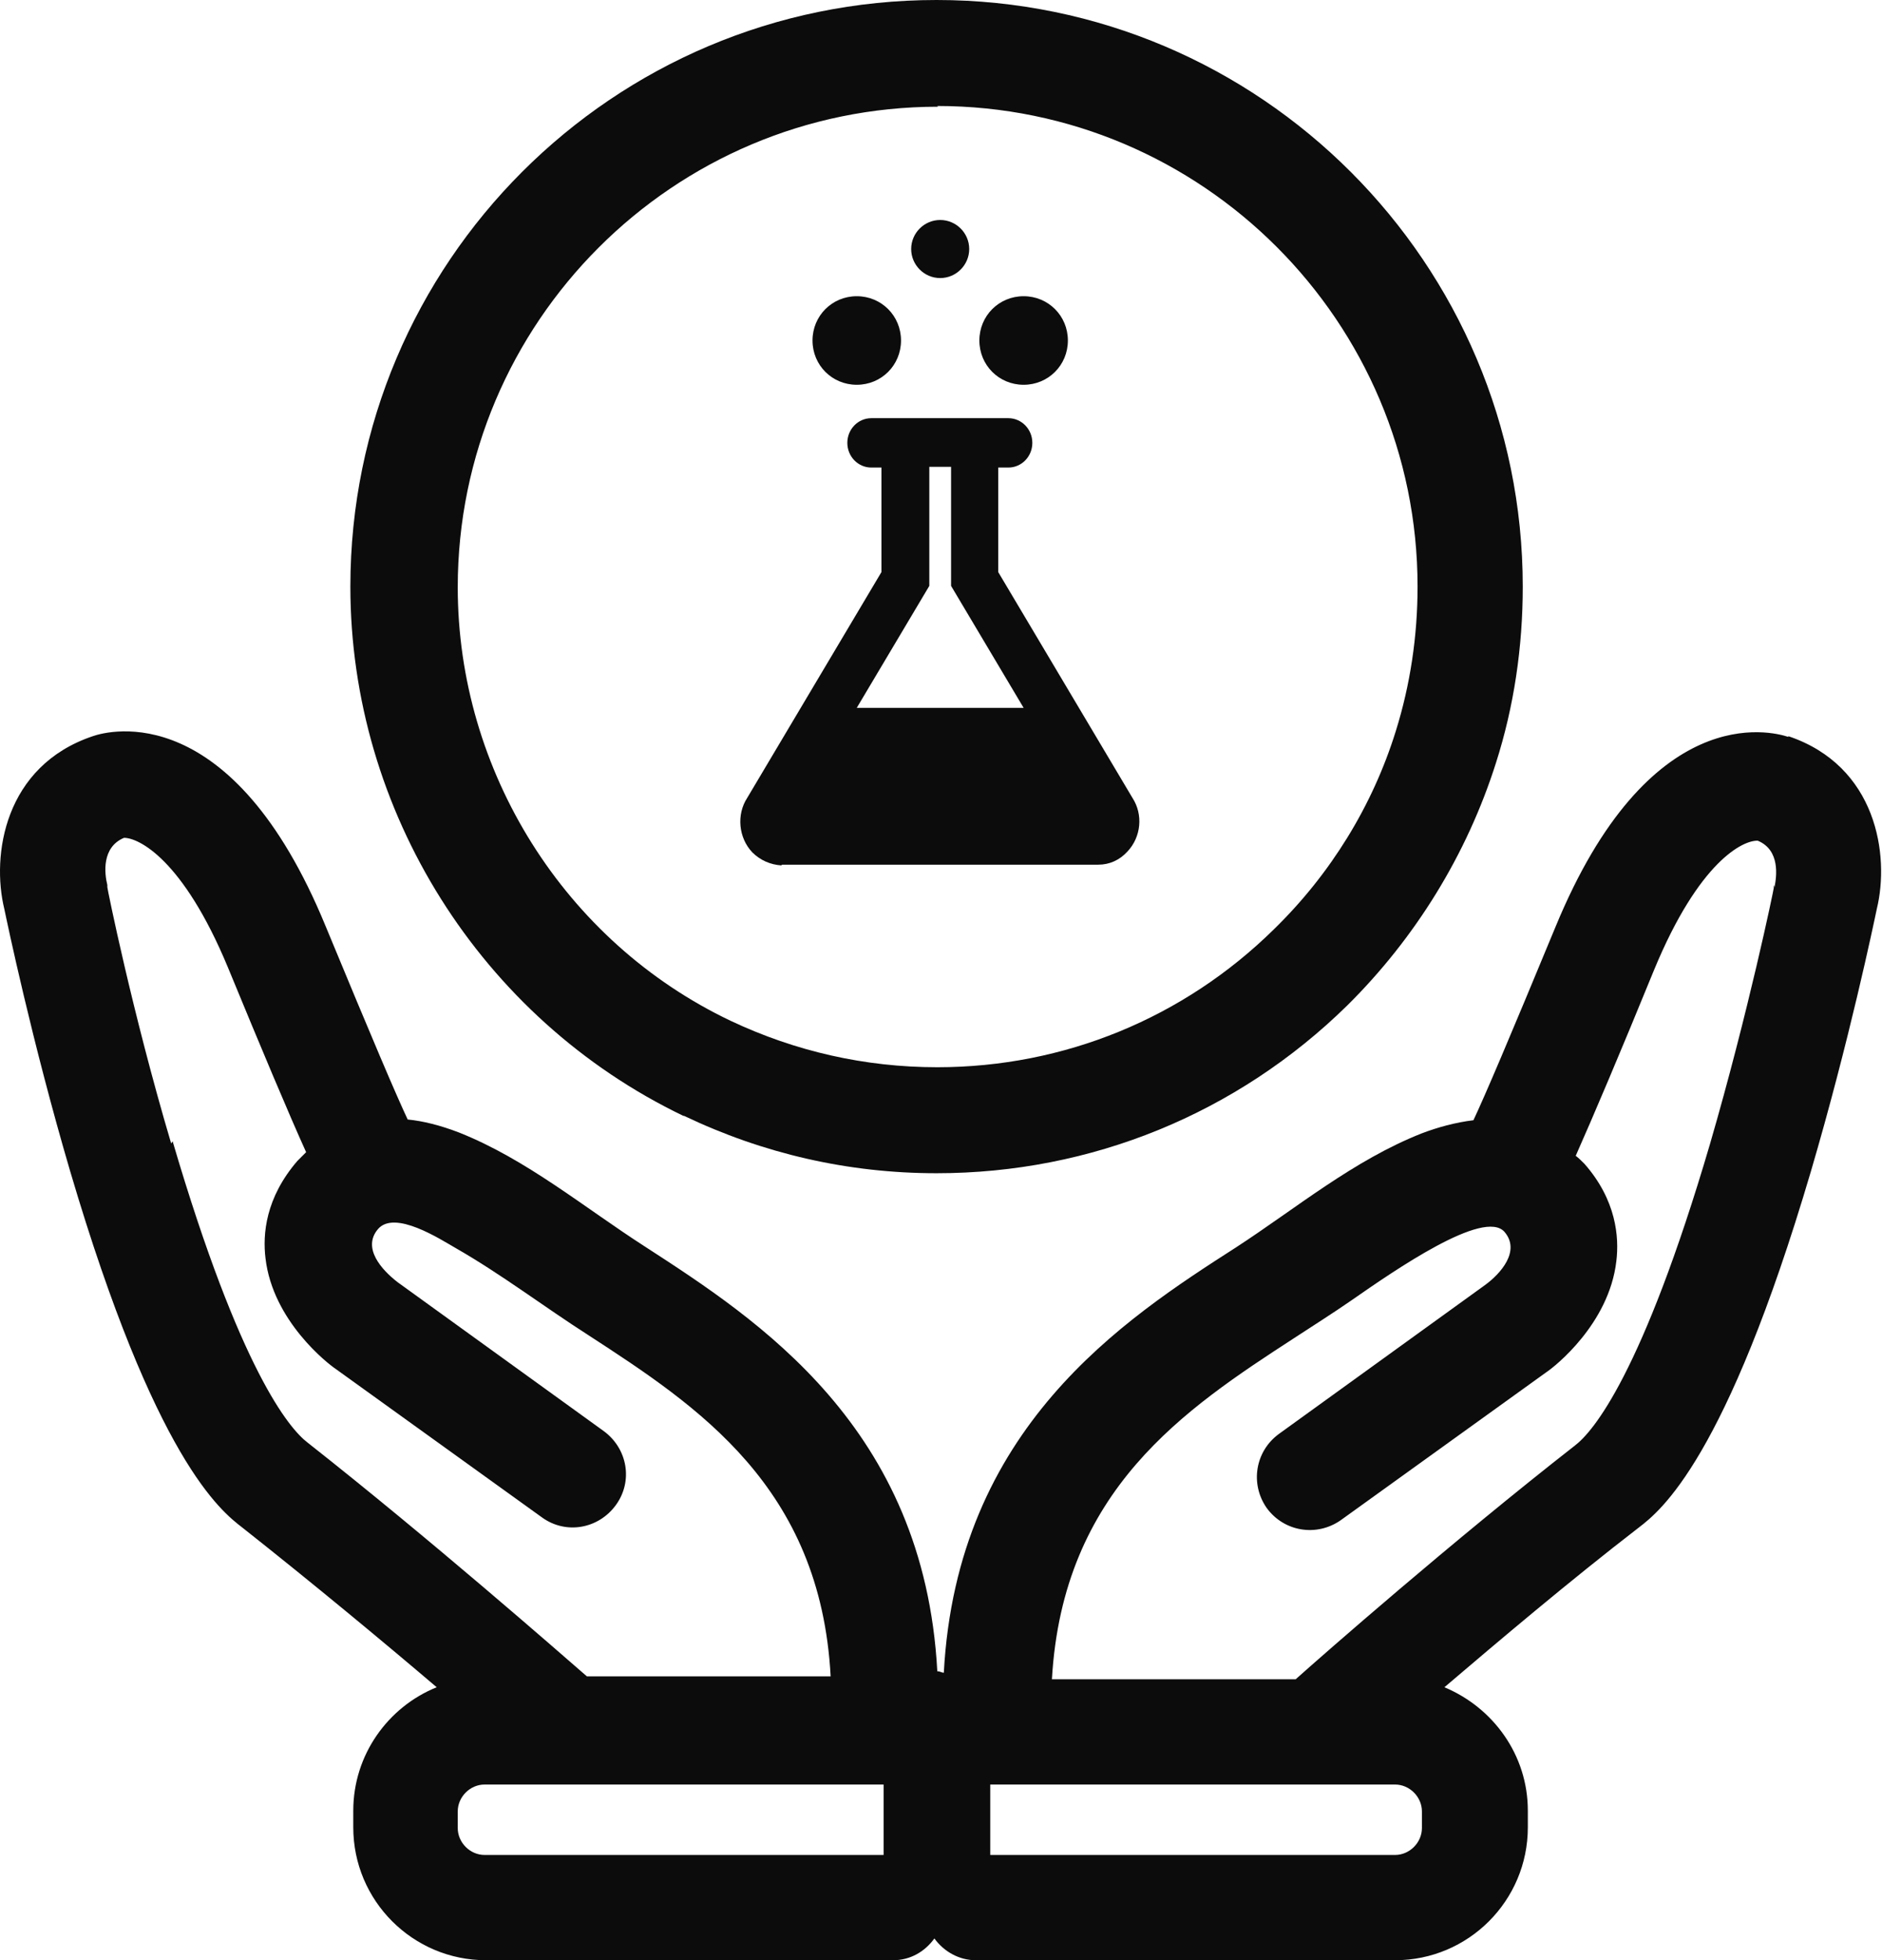 <svg width="391" height="407" viewBox="0 0 391 407" fill="none" xmlns="http://www.w3.org/2000/svg">
<path d="M142.126 231.688C158.555 239.527 176.19 243.597 194.579 243.597C226.683 243.597 256.979 231.236 279.89 208.776C294.058 194.757 304.759 177.422 310.788 158.428C314.556 146.671 316.365 134.31 316.365 121.798C316.365 54.719 261.802 0 194.579 0C127.355 0 72.792 54.568 72.792 121.798C72.792 168.377 99.923 211.489 141.976 231.688H142.126ZM194.73 22.008C249.744 22.008 294.51 66.778 294.51 121.798C294.51 132.049 293.003 142.149 289.988 151.796C285.165 167.322 276.423 181.492 264.666 192.948C245.976 211.338 221.107 221.589 194.73 221.589C179.657 221.589 165.187 218.272 151.773 211.941C117.257 195.511 95.1 160.087 95.1 121.949C95.1 66.929 139.865 22.159 194.88 22.159L194.73 22.008Z" fill="#0C0C0C"/>
<path d="M371.531 153.002C367.913 151.796 342.591 145.314 323.148 192.496C313.351 216.162 308.527 227.468 306.116 232.593C302.348 233.045 298.579 234.1 295.414 235.306C281.246 240.884 269.339 250.832 256.829 258.972C233.315 274.047 198.799 296.507 196.086 347.306C195.634 347.306 195.333 347.005 194.73 347.005C192.017 296.356 157.5 274.047 133.987 258.822C121.326 250.682 109.419 240.733 95.401 235.156C91.482 233.648 87.865 232.744 84.7 232.442C82.288 227.317 77.465 216.011 67.668 192.345C48.224 145.013 22.752 151.645 19.285 152.851C0.896 159.031 -1.817 177.573 0.896 188.727C1.499 191.592 6.624 216.162 14.612 243.296C32.247 302.989 45.813 313.691 50.334 317.158C64.653 328.464 79.575 340.825 90.729 350.322C80.63 354.391 73.395 364.34 73.395 375.947V379.414C73.395 394.639 85.755 407 100.978 407H185.535C189.153 407 192.167 405.191 194.127 402.478C196.086 405.191 199.251 407 202.718 407H289.837C305.061 407 317.42 394.639 317.42 379.414V375.947C317.42 364.34 310.185 354.542 300.087 350.322C311.24 340.825 326.012 328.313 340.481 317.158C345.003 313.691 358.568 302.989 376.203 243.296C384.192 216.162 389.316 191.592 389.919 188.727C392.632 177.573 389.919 159.031 371.531 152.851V153.002ZM35.563 237.417C27.424 209.982 22.299 184.507 22.299 184.205C22.299 183.904 22.299 184.054 22.299 183.753C21.697 181.341 21.094 175.914 25.766 173.955C28.781 173.955 37.975 178.326 47.32 200.787C54.404 217.971 59.981 231.236 63.598 239.225C62.995 239.828 62.392 240.432 61.789 241.035C55.158 248.722 54.555 256.259 55.157 261.234C56.665 274.348 68.271 283.242 69.627 284.146L112.584 315.048C117.558 318.666 124.341 317.46 127.958 312.485C131.575 307.511 130.37 300.728 125.396 297.11L82.59 266.208C79.274 263.646 75.204 259.123 78.52 255.204C81.987 251.134 91.483 257.314 94.648 259.123C104.144 264.55 113.036 271.333 122.23 277.212C144.99 291.985 170.463 308.717 172.573 348.06H121.929C116.202 343.086 89.372 319.57 63.9 299.522C60.132 296.658 49.882 284.599 35.865 236.964L35.563 237.417ZM95.1 379.565V376.098C95.1 373.083 97.662 370.521 100.677 370.521H183.576V385.143H100.677C97.662 385.143 95.1 382.58 95.1 379.565ZM295.414 379.565C295.414 382.58 292.852 385.143 289.837 385.143H205.733V370.521H289.837C292.852 370.521 295.414 373.083 295.414 376.098V379.565ZM368.516 183.753C368.516 183.753 368.516 184.054 368.516 184.356C368.516 184.657 363.241 210.133 355.252 237.567C341.235 285.201 330.985 297.261 327.217 300.125C301.745 320.023 274.915 343.538 269.188 348.663H218.544C220.805 309.32 246.127 292.588 268.887 277.815C272.805 275.252 276.875 272.69 280.794 269.977C289.687 263.796 308.377 250.833 312.597 255.807C315.913 259.726 311.843 264.399 308.527 266.811L265.721 297.713C260.747 301.331 259.692 308.114 263.159 313.089C266.776 318.063 273.559 319.118 278.533 315.651L321.49 284.749C322.846 283.845 334.302 274.951 335.809 261.837C336.412 256.862 335.809 249.174 329.177 241.637C328.574 241.034 327.971 240.431 327.368 239.979C330.985 231.839 336.562 218.725 343.646 201.39C352.991 178.779 362.186 174.407 365.2 174.558C369.873 176.517 369.119 181.944 368.667 184.205L368.516 183.753Z" fill="#0C0C0C"/>
<path d="M162.474 179.532H228.191C230.452 179.532 232.562 178.628 234.22 176.819C237.084 173.804 237.536 169.131 235.275 165.664L207.391 118.784V97.077H209.501C212.214 97.077 214.475 94.816 214.475 91.952C214.475 89.088 212.214 86.827 209.501 86.827H181.014C178.301 86.827 176.04 89.088 176.04 91.952C176.04 94.816 178.301 97.077 181.014 97.077H183.124V118.784L155.239 165.664C152.979 169.131 153.431 173.955 156.295 176.97C157.953 178.628 160.063 179.532 162.324 179.683L162.474 179.532ZM212.515 146.972H177.999L193.072 121.648V96.926H197.593V121.648L212.666 146.972H212.515Z" fill="#0C0C0C"/>
<path d="M177.999 79.893C183.124 79.893 187.193 75.823 187.193 70.698C187.193 65.572 183.124 61.502 177.999 61.502C172.874 61.502 168.805 65.572 168.805 70.698C168.805 75.823 172.874 79.893 177.999 79.893Z" fill="#0C0C0C"/>
<path d="M212.666 79.893C217.79 79.893 221.86 75.823 221.86 70.698C221.86 65.572 217.79 61.502 212.666 61.502C207.541 61.502 203.472 65.572 203.472 70.698C203.472 75.823 207.541 79.893 212.666 79.893Z" fill="#0C0C0C"/>
<path d="M195.332 57.734C198.648 57.734 201.361 55.02 201.361 51.704C201.361 48.388 198.648 45.675 195.332 45.675C192.017 45.675 189.304 48.388 189.304 51.704C189.304 55.02 192.017 57.734 195.332 57.734Z" fill="#0C0C0C"/>
</svg>
